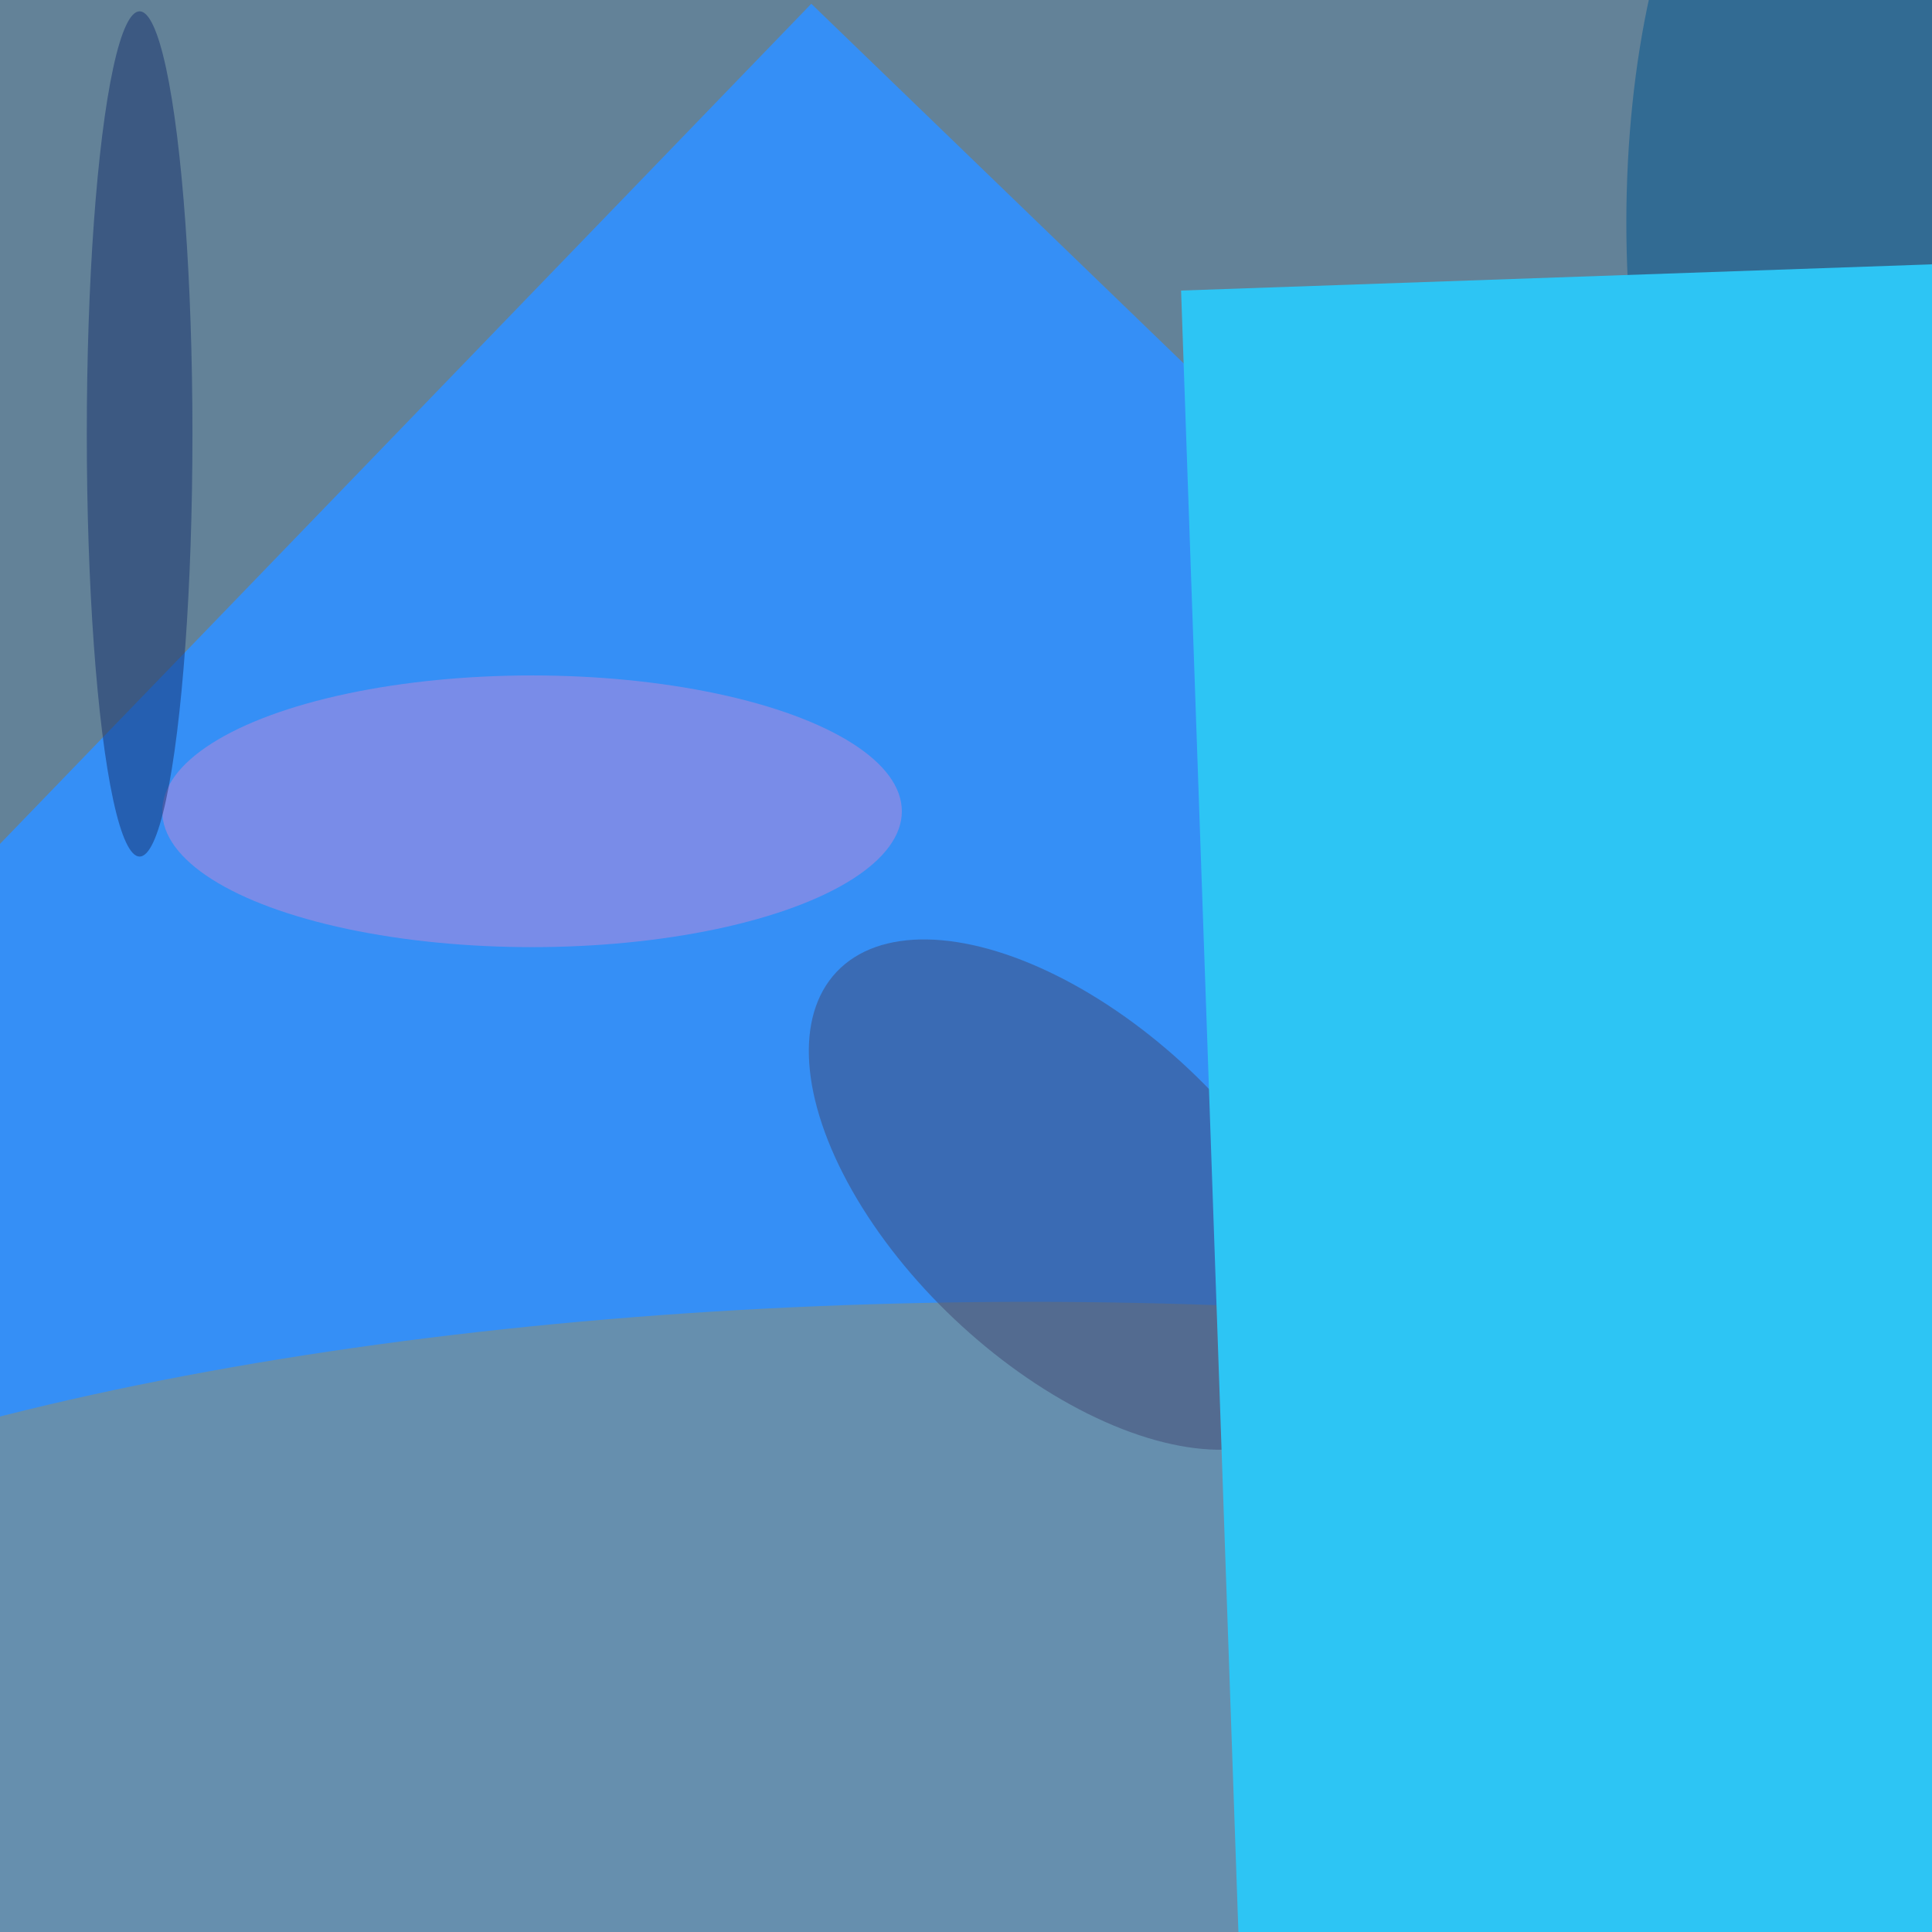 <svg xmlns="http://www.w3.org/2000/svg" viewBox="0 0 640 640"><filter id="b"><feGaussianBlur stdDeviation="12" /></filter><path d="M0 0h640v640H0z" fill="#638298" /><g filter="url(#b)" transform="scale(2.5) translate(0.5 0.5)"><g transform="translate(107 0) rotate(44) scale(156 183)"><path d="M0 0h640v640H0z" fill="#358ff6" /></g><ellipse fill="#988f67" fill-opacity=".502" cx="136" cy="241" rx="218" ry="69" /><ellipse fill="#be8ad9" fill-opacity=".502" cx="70" cy="107" rx="49" ry="18" /><ellipse fill="#03548e" fill-opacity=".502" cx="238" cy="29" rx="23" ry="60" /><g transform="translate(250.801 143.385) rotate(164.358) scale(32.119 63.222)"><ellipse fill="#736e45" fill-opacity=".502" cx="0" cy="0" rx="1" ry="1" /></g><g transform="translate(141.559 157.79) rotate(43.406) scale(42.949 22.705)"><ellipse fill="#404873" fill-opacity=".502" cx="0" cy="0" rx="1" ry="1" /></g><g transform="translate(156 38) rotate(358) scale(61 33)"><path d="M0 0h640v640H0z" fill="#2dc5f4" /></g><ellipse fill="#16316d" fill-opacity=".502" cx="18" cy="57" rx="7" ry="56" /></g></svg>